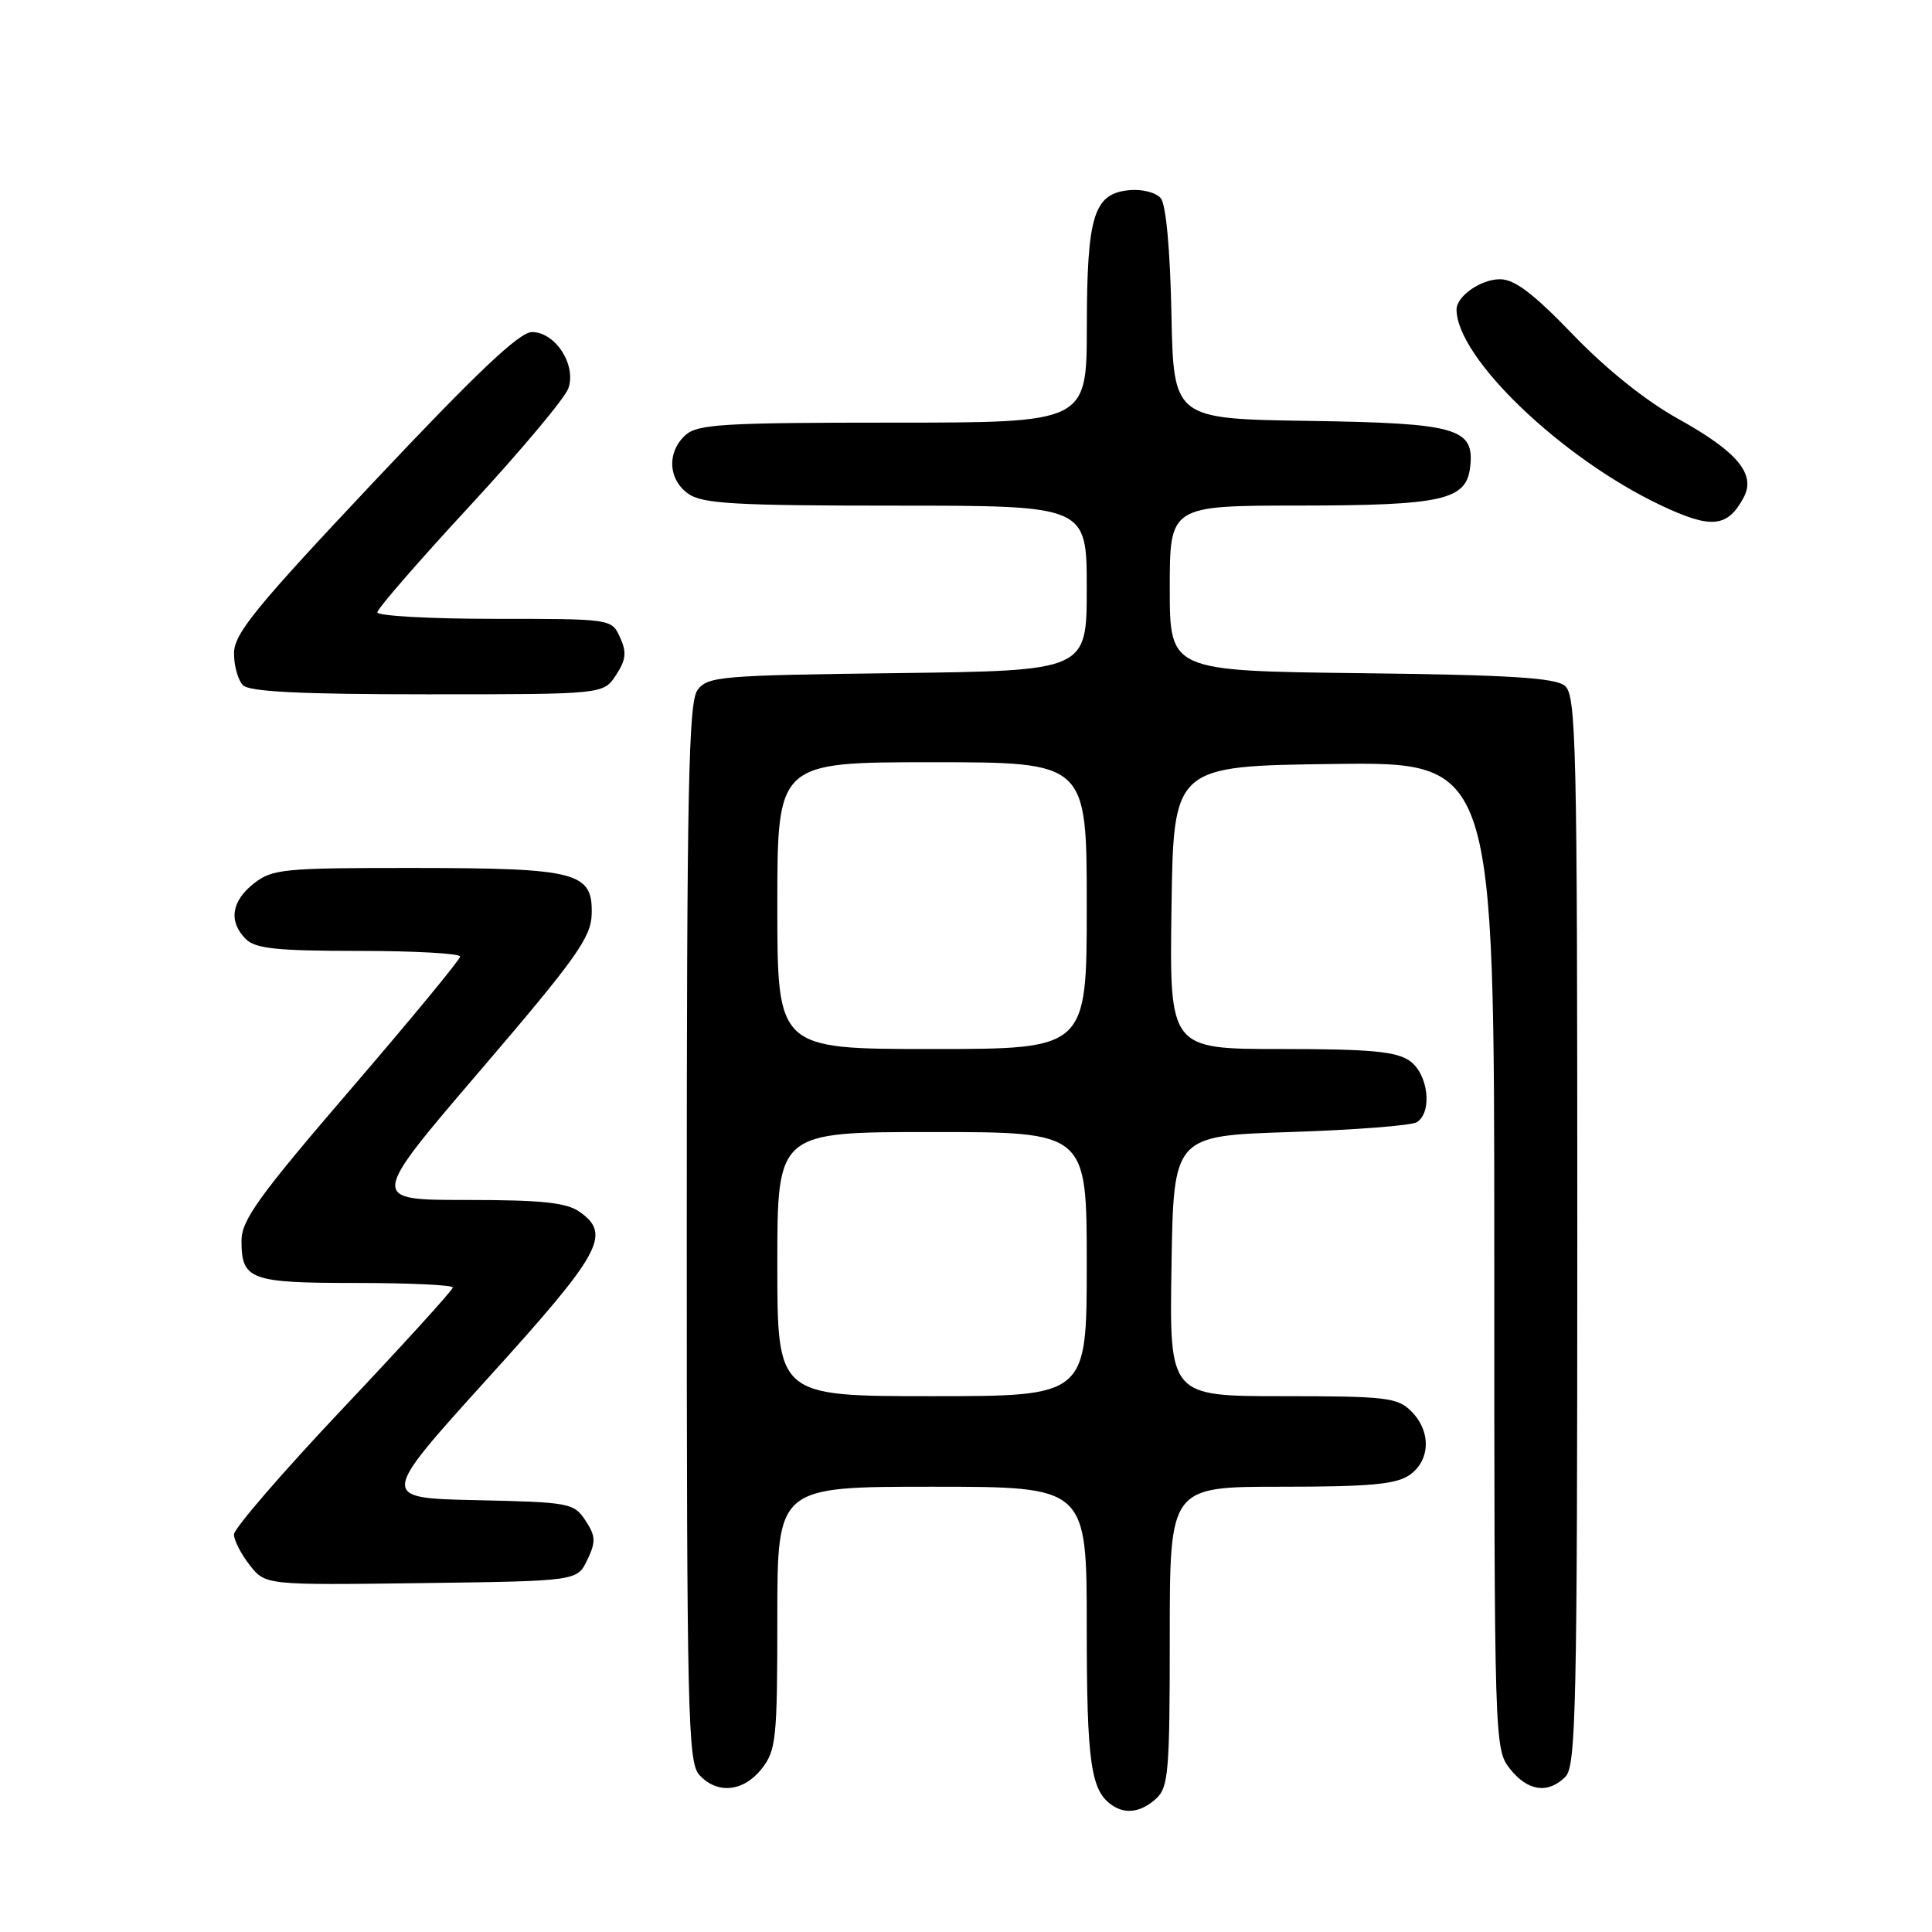 <?xml version="1.0" encoding="UTF-8" standalone="no"?>
<!DOCTYPE svg PUBLIC "-//W3C//DTD SVG 1.1//EN" "http://www.w3.org/Graphics/SVG/1.1/DTD/svg11.dtd" >
<svg xmlns="http://www.w3.org/2000/svg" xmlns:xlink="http://www.w3.org/1999/xlink" version="1.1" viewBox="0 0 256 256">
 <g >
 <path fill="currentColor"
d=" M 153.17 238.35 C 154.83 236.85 155.00 234.80 155.00 216.85 C 155.00 197.00 155.00 197.00 169.78 197.00 C 181.53 197.00 185.01 196.68 186.78 195.44 C 189.55 193.50 189.65 189.65 187.00 187.00 C 185.18 185.18 183.67 185.00 169.98 185.00 C 154.95 185.00 154.95 185.00 155.23 167.75 C 155.50 150.50 155.50 150.50 171.00 150.00 C 179.53 149.72 187.06 149.14 187.75 148.69 C 189.85 147.33 189.24 142.28 186.78 140.56 C 185.01 139.32 181.53 139.00 169.76 139.00 C 154.96 139.00 154.96 139.00 155.23 120.25 C 155.50 101.50 155.50 101.50 176.75 101.23 C 198.00 100.96 198.00 100.96 198.00 166.35 C 198.00 230.98 198.02 231.76 200.07 234.37 C 202.42 237.35 205.12 237.74 207.43 235.43 C 208.83 234.03 209.00 226.09 209.00 163.05 C 209.00 98.45 208.86 92.12 207.35 90.87 C 206.07 89.81 200.02 89.43 180.35 89.20 C 155.00 88.90 155.00 88.90 155.00 77.95 C 155.00 67.00 155.00 67.00 172.25 66.99 C 191.13 66.97 194.29 66.26 194.80 61.92 C 195.41 56.73 193.14 56.07 173.45 55.77 C 155.50 55.50 155.50 55.50 155.22 41.57 C 155.05 33.05 154.50 27.10 153.81 26.27 C 153.17 25.50 151.32 25.03 149.61 25.20 C 144.93 25.66 144.03 28.55 144.01 43.25 C 144.00 56.00 144.00 56.00 118.33 56.00 C 95.84 56.00 92.43 56.21 90.83 57.65 C 88.34 59.91 88.53 63.56 91.22 65.44 C 93.09 66.75 97.46 67.00 118.72 67.00 C 144.00 67.00 144.00 67.00 144.00 77.94 C 144.00 88.87 144.00 88.87 118.92 89.19 C 95.44 89.48 93.75 89.62 92.42 91.44 C 91.23 93.07 91.00 104.54 91.00 163.36 C 91.00 227.08 91.15 233.51 92.65 235.17 C 95.01 237.78 98.51 237.44 100.93 234.37 C 102.84 231.93 103.00 230.42 103.00 214.37 C 103.00 197.00 103.00 197.00 123.50 197.00 C 144.00 197.00 144.00 197.00 144.00 215.57 C 144.00 233.63 144.53 237.32 147.40 239.23 C 149.18 240.43 151.22 240.11 153.17 238.35 Z  M 77.82 206.70 C 78.97 204.29 78.94 203.55 77.58 201.48 C 76.05 199.15 75.48 199.05 63.13 198.78 C 50.27 198.50 50.27 198.50 64.63 182.64 C 79.72 165.99 81.06 163.56 76.78 160.56 C 75.05 159.34 71.72 159.00 61.75 159.00 C 48.95 159.00 48.95 159.00 63.62 141.86 C 76.31 127.04 78.31 124.23 78.40 121.16 C 78.56 115.56 76.53 115.03 54.88 115.01 C 37.55 115.00 36.09 115.14 33.63 117.07 C 30.65 119.42 30.26 122.12 32.57 124.43 C 33.84 125.70 36.70 126.00 47.57 126.00 C 54.96 126.00 60.99 126.34 60.97 126.75 C 60.96 127.16 54.43 135.07 46.47 144.33 C 34.32 158.46 32.00 161.67 32.00 164.38 C 32.00 169.59 33.12 170.00 47.20 170.00 C 54.24 170.00 60.00 170.27 60.00 170.60 C 60.00 170.93 53.48 178.11 45.50 186.55 C 37.52 194.99 31.00 202.54 31.00 203.32 C 31.00 204.09 31.94 205.92 33.09 207.39 C 35.18 210.04 35.18 210.04 55.83 209.77 C 76.47 209.50 76.47 209.50 77.82 206.70 Z  M 81.62 89.46 C 82.95 87.42 83.06 86.43 82.16 84.46 C 81.04 82.00 81.04 82.00 65.52 82.00 C 56.98 82.00 50.00 81.61 50.00 81.14 C 50.00 80.67 55.51 74.32 62.25 67.04 C 68.99 59.75 74.87 52.74 75.31 51.46 C 76.40 48.35 73.59 44.00 70.49 44.00 C 68.83 44.00 63.22 49.31 49.62 63.75 C 33.89 80.45 31.01 83.97 31.01 86.55 C 31.00 88.23 31.54 90.14 32.20 90.80 C 33.06 91.66 39.91 92.00 56.68 92.00 C 79.95 92.00 79.95 92.00 81.62 89.46 Z  M 231.05 65.91 C 232.70 62.82 230.20 59.84 222.30 55.46 C 218.10 53.13 212.80 48.89 208.43 44.34 C 203.19 38.90 200.69 37.00 198.75 37.00 C 196.22 37.00 193.00 39.25 193.00 41.01 C 193.00 47.40 206.93 60.74 220.10 66.97 C 226.76 70.12 228.91 69.91 231.05 65.91 Z  M 103.00 167.50 C 103.00 150.00 103.00 150.00 123.50 150.00 C 144.00 150.00 144.00 150.00 144.00 167.50 C 144.00 185.00 144.00 185.00 123.50 185.00 C 103.00 185.00 103.00 185.00 103.00 167.50 Z  M 103.00 120.00 C 103.00 101.00 103.00 101.00 123.50 101.00 C 144.00 101.00 144.00 101.00 144.00 120.00 C 144.00 139.00 144.00 139.00 123.50 139.00 C 103.00 139.00 103.00 139.00 103.00 120.00 Z "/>
</g>
</svg>